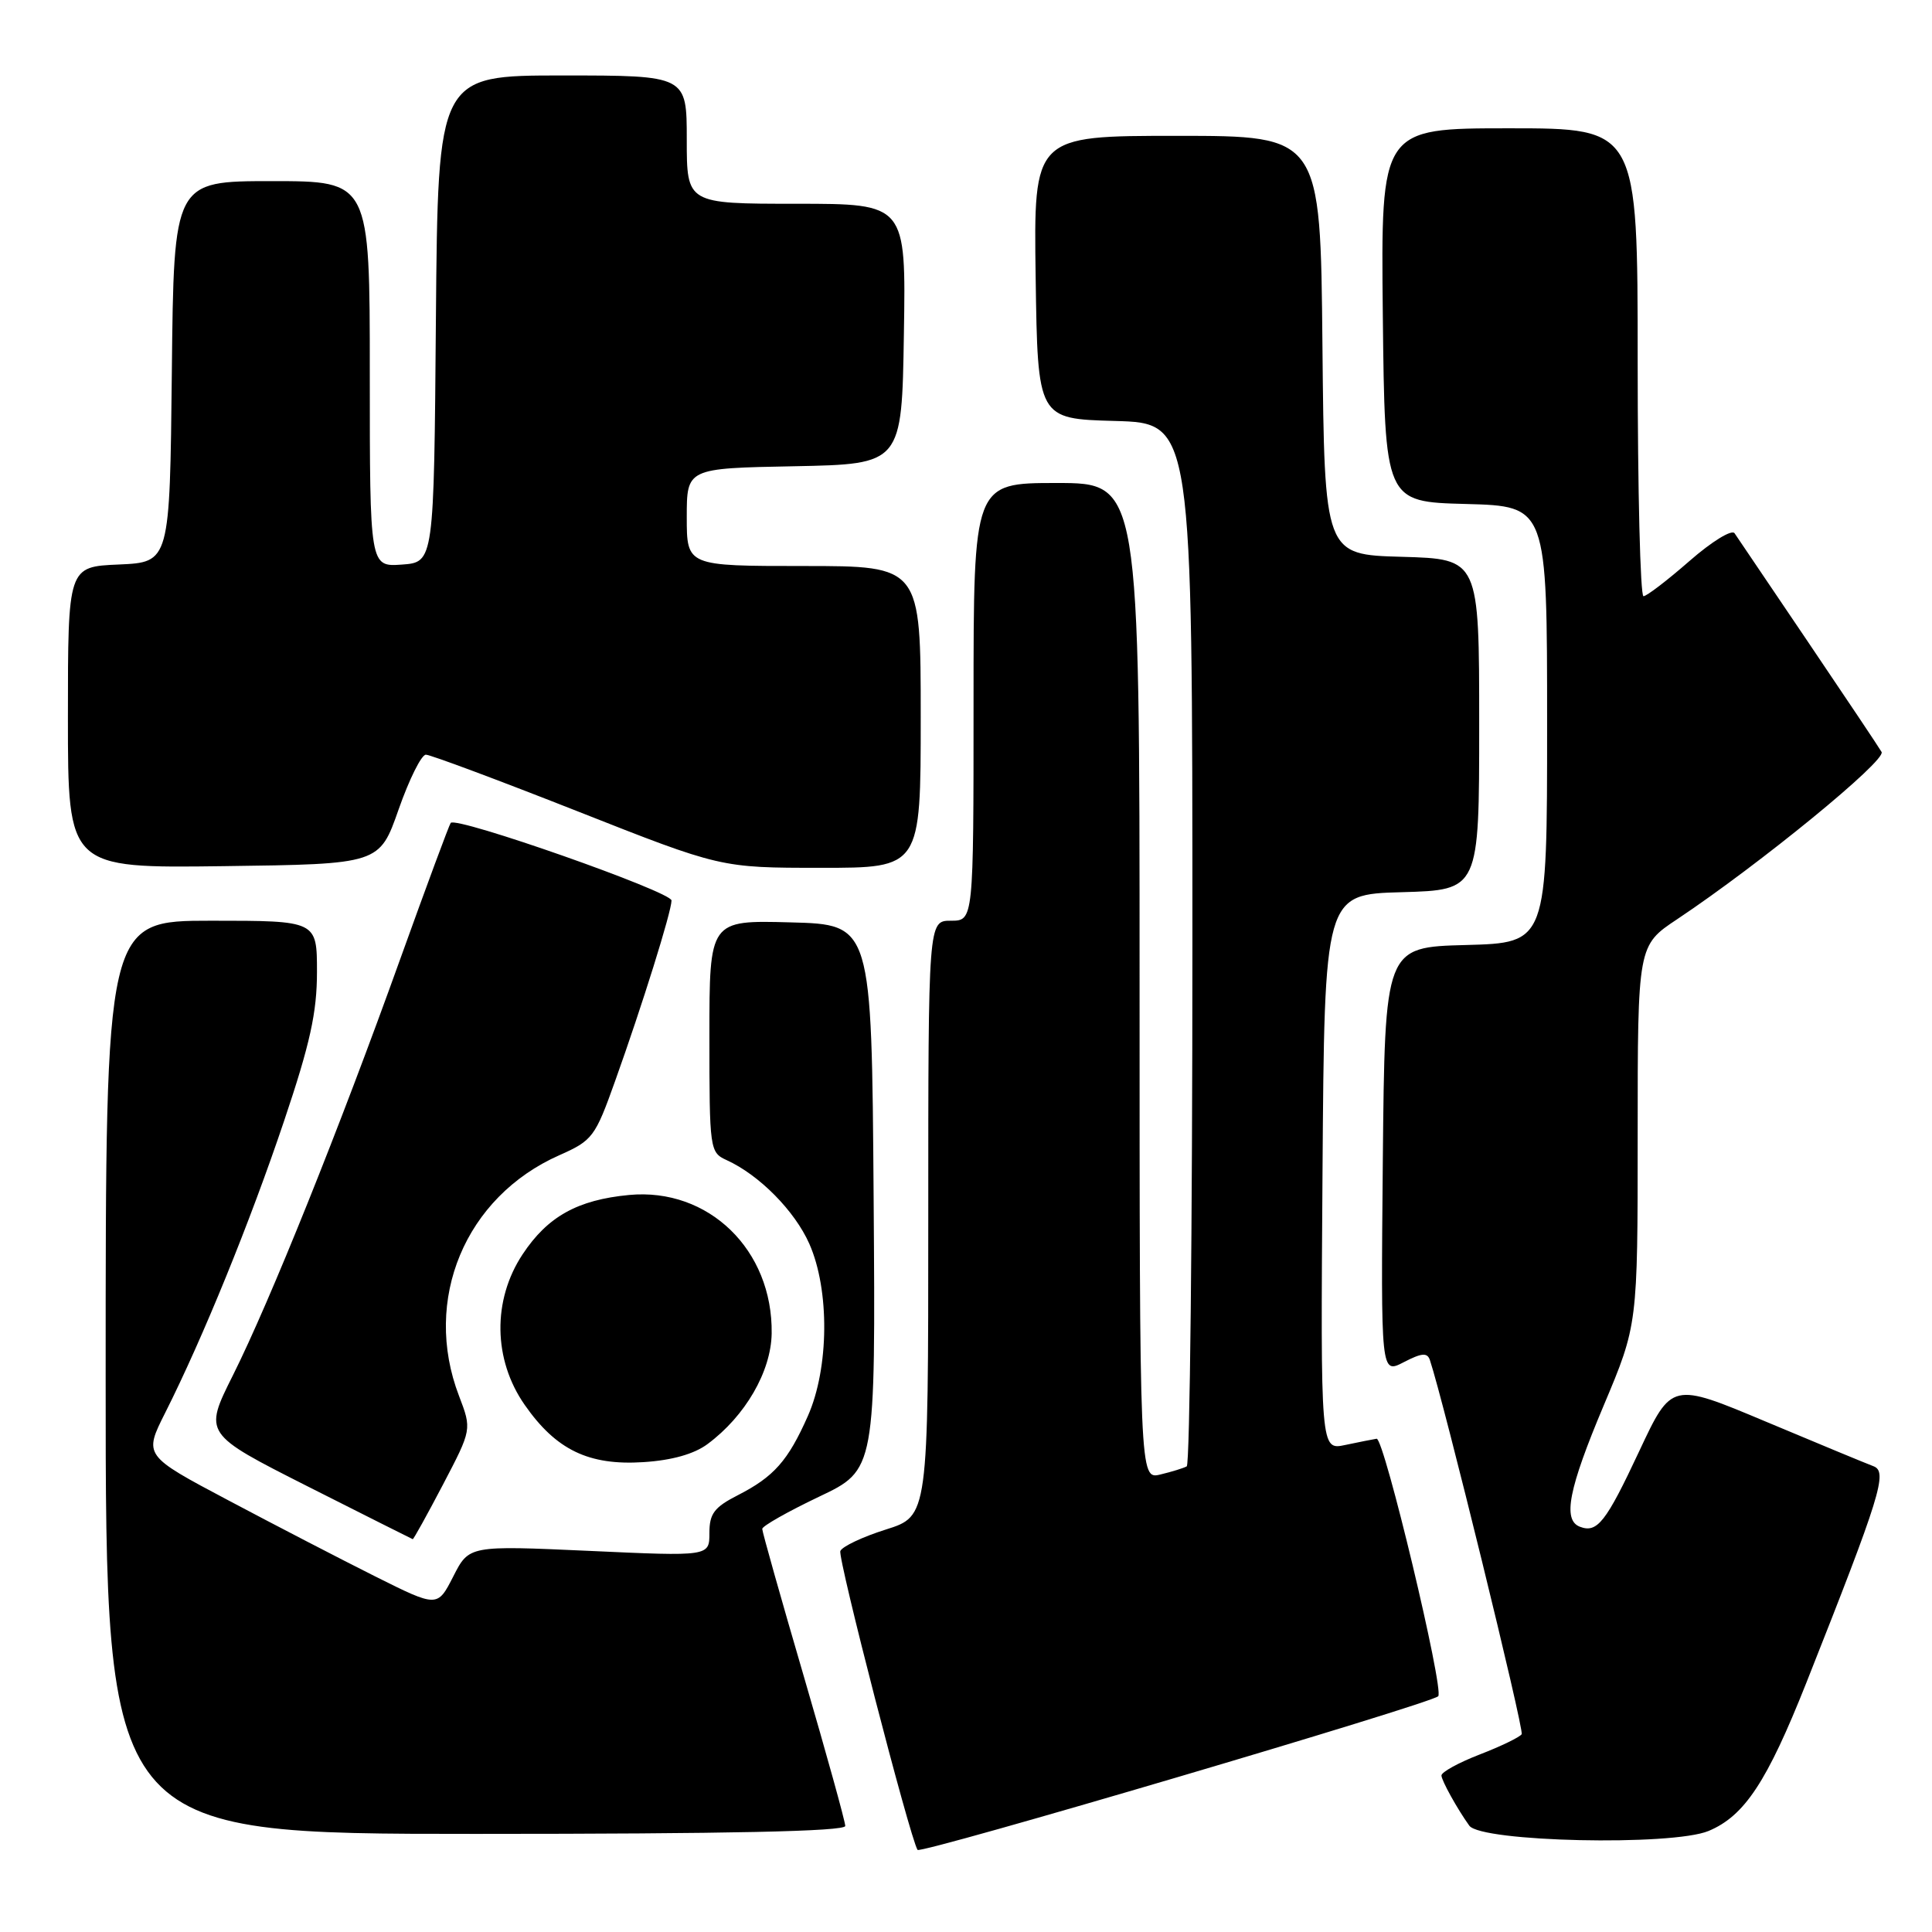 <?xml version="1.0" encoding="UTF-8" standalone="no"?>
<!DOCTYPE svg PUBLIC "-//W3C//DTD SVG 1.1//EN" "http://www.w3.org/Graphics/SVG/1.1/DTD/svg11.dtd" >
<svg xmlns="http://www.w3.org/2000/svg" xmlns:xlink="http://www.w3.org/1999/xlink" version="1.1" viewBox="0 0 256 256">
 <g >
 <path fill="currentColor"
d=" M 190.57 224.76 C 191.39 223.94 183.39 190.49 182.41 190.64 C 181.91 190.72 180.03 191.09 178.24 191.47 C 174.98 192.16 174.98 192.16 175.24 155.33 C 175.50 118.50 175.50 118.50 185.75 118.22 C 196.00 117.93 196.00 117.93 196.00 96.00 C 196.00 74.07 196.00 74.07 185.75 73.78 C 175.50 73.50 175.50 73.50 175.23 45.75 C 174.97 18.00 174.97 18.00 155.96 18.00 C 136.96 18.00 136.96 18.00 137.23 36.75 C 137.50 55.50 137.50 55.50 147.75 55.78 C 158.00 56.07 158.00 56.07 158.00 124.98 C 158.00 162.87 157.66 194.07 157.25 194.30 C 156.84 194.53 155.26 195.02 153.75 195.38 C 151.00 196.04 151.00 196.04 151.00 130.02 C 151.00 64.00 151.00 64.00 140.00 64.00 C 129.00 64.00 129.00 64.00 129.00 93.00 C 129.00 122.00 129.00 122.00 126.00 122.00 C 123.00 122.00 123.00 122.00 123.00 161.45 C 123.00 200.90 123.00 200.90 117.38 202.67 C 114.30 203.64 111.58 204.93 111.35 205.52 C 110.99 206.46 120.54 243.43 121.58 245.12 C 121.94 245.72 189.58 225.76 190.57 224.76 Z  M 226.40 242.61 C 231.16 240.62 234.14 236.10 239.34 223.00 C 249.20 198.11 250.17 195.00 248.24 194.28 C 247.28 193.92 240.88 191.27 234.00 188.38 C 221.50 183.13 221.50 183.13 217.21 192.28 C 212.79 201.72 211.64 203.18 209.34 202.30 C 207.03 201.41 207.85 197.27 212.50 186.23 C 217.00 175.55 217.00 175.55 217.00 150.42 C 217.00 125.28 217.00 125.28 222.25 121.79 C 233.18 114.50 249.97 100.77 249.32 99.64 C 248.96 99.01 244.57 92.46 239.58 85.07 C 234.59 77.68 230.20 71.20 229.84 70.66 C 229.48 70.12 226.82 71.75 223.86 74.34 C 220.93 76.90 218.19 79.00 217.77 79.00 C 217.35 79.00 217.00 65.05 217.00 48.00 C 217.00 17.00 217.00 17.00 199.98 17.00 C 182.97 17.00 182.97 17.00 183.23 41.75 C 183.50 66.50 183.50 66.50 194.25 66.78 C 205.00 67.07 205.00 67.07 205.00 96.00 C 205.00 124.93 205.00 124.93 194.25 125.22 C 183.50 125.50 183.50 125.50 183.23 153.78 C 182.97 182.07 182.97 182.07 186.00 180.50 C 188.39 179.26 189.13 179.20 189.47 180.22 C 191.28 185.63 201.98 229.23 201.63 229.79 C 201.38 230.18 198.89 231.39 196.09 232.47 C 193.29 233.55 191.00 234.81 191.00 235.26 C 191.00 235.91 193.11 239.72 194.69 241.91 C 196.25 244.07 221.55 244.63 226.40 242.61 Z  M 112.00 241.95 C 112.00 241.37 109.52 232.43 106.50 222.09 C 103.47 211.74 101.00 202.97 101.00 202.59 C 101.00 202.21 104.38 200.30 108.51 198.33 C 116.02 194.77 116.02 194.77 115.76 158.63 C 115.50 122.50 115.50 122.50 104.75 122.22 C 94.00 121.93 94.00 121.93 94.00 137.31 C 94.00 152.33 94.05 152.70 96.28 153.72 C 100.61 155.69 105.31 160.45 107.24 164.81 C 109.95 170.93 109.86 181.27 107.05 187.62 C 104.42 193.56 102.55 195.68 97.75 198.13 C 94.64 199.72 94.00 200.57 94.00 203.13 C 94.00 206.23 94.00 206.23 78.08 205.50 C 62.15 204.78 62.15 204.78 60.06 208.89 C 57.96 213.00 57.96 213.00 49.73 208.89 C 45.20 206.62 36.45 202.09 30.27 198.81 C 19.04 192.86 19.04 192.86 21.90 187.18 C 26.89 177.27 33.14 161.92 37.64 148.54 C 41.09 138.30 42.00 134.16 42.00 128.79 C 42.00 122.00 42.00 122.00 28.00 122.00 C 14.00 122.00 14.00 122.00 14.00 182.50 C 14.00 243.00 14.00 243.00 63.00 243.00 C 96.55 243.00 112.00 242.67 112.00 241.95 Z  M 58.70 196.71 C 62.52 189.41 62.52 189.41 60.82 184.96 C 55.94 172.23 61.63 158.59 74.12 153.07 C 78.52 151.12 78.86 150.66 81.50 143.26 C 85.10 133.20 88.97 120.82 88.98 119.32 C 89.00 118.17 60.44 108.13 59.72 109.04 C 59.52 109.29 56.52 117.38 53.06 127.00 C 44.98 149.52 35.77 172.43 30.86 182.24 C 26.99 189.98 26.99 189.98 40.74 196.94 C 48.31 200.76 54.59 203.92 54.69 203.95 C 54.79 203.98 56.60 200.72 58.70 196.71 Z  M 93.76 191.34 C 98.75 187.64 102.17 181.74 102.25 176.69 C 102.41 165.62 93.89 157.35 83.36 158.34 C 76.52 158.99 72.56 161.20 69.25 166.20 C 65.23 172.27 65.34 180.17 69.53 186.16 C 73.68 192.12 78.01 194.21 85.26 193.74 C 89.03 193.50 91.98 192.67 93.76 191.34 Z  M 52.82 107.25 C 54.22 103.26 55.84 100.00 56.43 100.00 C 57.02 100.00 66.05 103.37 76.50 107.49 C 95.50 114.99 95.50 114.99 108.75 114.99 C 122.00 115.00 122.00 115.00 122.00 95.00 C 122.00 75.00 122.00 75.00 106.50 75.00 C 91.00 75.00 91.00 75.00 91.00 68.53 C 91.00 62.05 91.00 62.05 105.25 61.78 C 119.50 61.50 119.50 61.50 119.77 44.25 C 120.05 27.00 120.05 27.00 105.52 27.00 C 91.00 27.00 91.00 27.00 91.00 18.50 C 91.00 10.00 91.00 10.00 74.51 10.00 C 58.03 10.00 58.03 10.00 57.76 42.25 C 57.50 74.50 57.50 74.50 53.25 74.81 C 49.00 75.11 49.00 75.11 49.00 49.56 C 49.00 24.00 49.00 24.00 36.02 24.00 C 23.03 24.00 23.03 24.00 22.77 49.25 C 22.50 74.50 22.50 74.50 15.75 74.80 C 9.00 75.09 9.00 75.09 9.00 95.07 C 9.00 115.04 9.00 115.04 29.64 114.77 C 50.28 114.50 50.28 114.50 52.82 107.25 Z "/>
</g>
</svg>